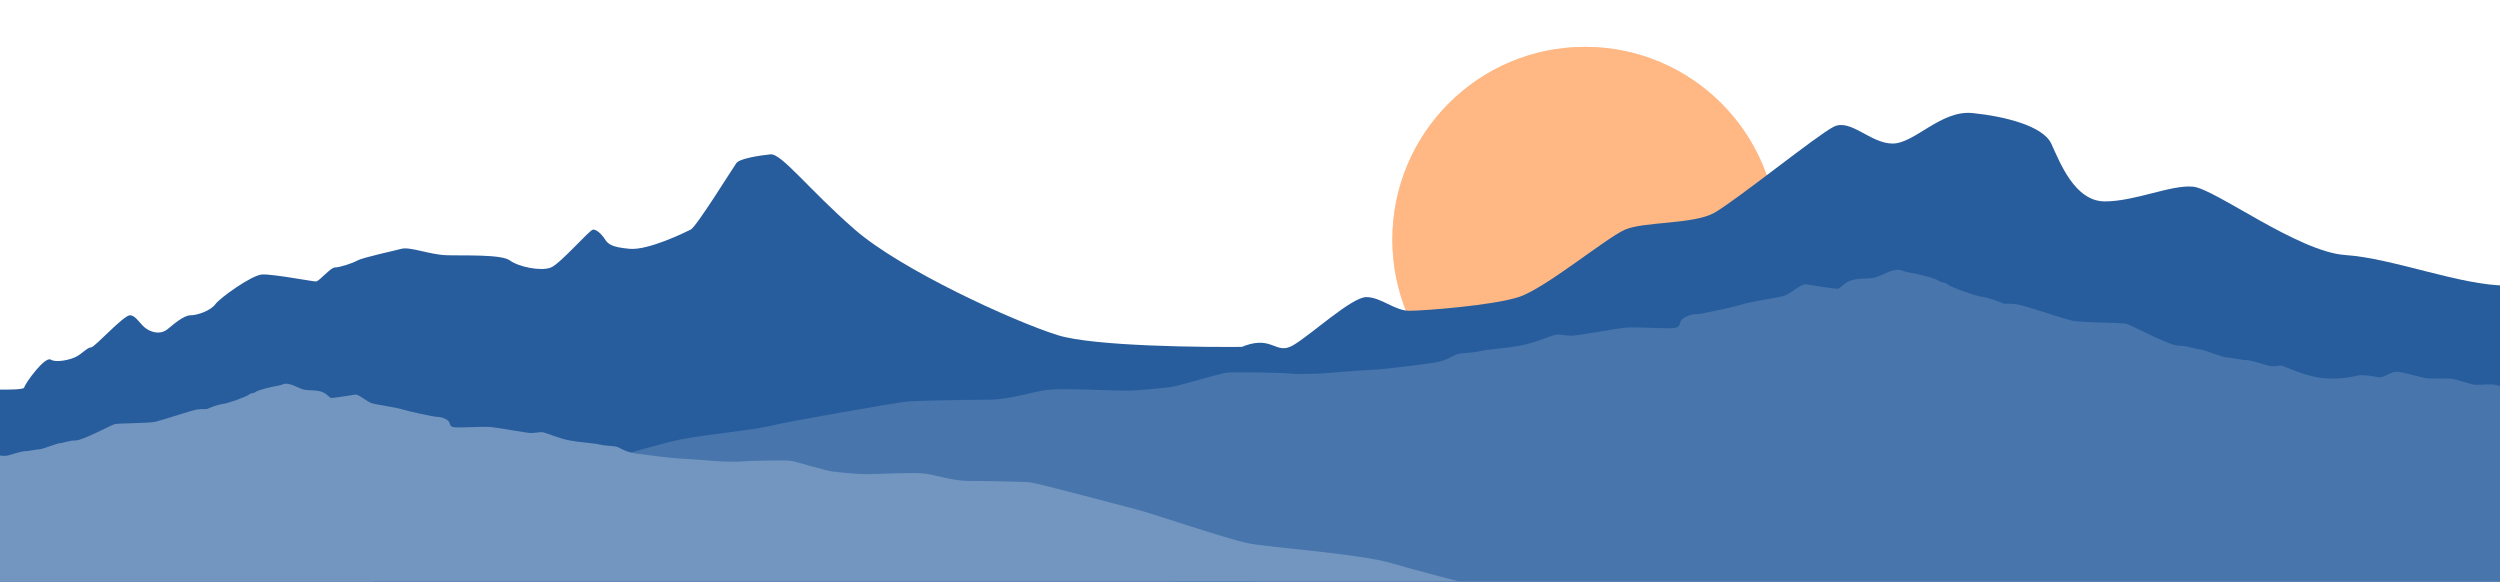 <svg width="1440" height="335" viewBox="0 0 1440 335" fill="none" xmlns="http://www.w3.org/2000/svg">
<g clip-path="url(#clip0)">
<rect width="1440" height="335" fill="white"/>
<g filter="url(#filter0_d)">
<path d="M1024 134C1024 195.304 974.304 245 913 245C851.696 245 802 195.304 802 134C802 72.696 851.696 23 913 23C974.304 23 1024 72.696 1024 134Z" fill="#FF9040"/>
<path d="M1024 134C1024 195.304 974.304 245 913 245C851.696 245 802 195.304 802 134C802 72.696 851.696 23 913 23C974.304 23 1024 72.696 1024 134Z" fill="white" fill-opacity="0.35"/>
</g>
<path d="M717.392 198.996C704.806 203.358 684.717 226.66 676.246 237.766V337.112H1455.6C1460.24 279.564 1464.32 164.467 1443.5 164.467C1417.48 164.467 1378.15 148.717 1350.92 146.9C1323.69 145.082 1275.89 108.736 1263.18 107.524C1250.48 106.313 1229.9 116.005 1212.36 116.005C1194.81 116.005 1186.34 92.986 1181.5 82.688C1176.66 72.389 1154.27 66.938 1136.11 65.12C1117.96 63.303 1102.83 82.688 1090.13 82.688C1077.42 82.688 1065.92 68.149 1056.24 72.995C1046.56 77.841 999.364 116.005 987.262 122.669C975.16 129.332 946.721 127.515 935.829 132.361C924.938 137.207 889.843 166.284 874.715 171.13C859.588 175.977 820.257 179.006 811.786 179.006C803.315 179.006 795.448 171.13 786.977 171.13C778.506 171.13 754.302 193.544 744.621 198.996C734.939 204.448 733.124 193.544 717.392 198.996Z" fill="#275D9D"/>
<path d="M609.152 193.024C629.648 199.472 692.886 200.189 721.944 199.741V337.112H-30V223.252C-15.582 224.148 13.386 225.402 13.919 223.252C14.584 220.565 25.897 205.115 29.224 207.13C32.551 209.145 41.202 207.13 44.529 205.115C47.856 203.1 50.518 200.077 52.514 200.077C54.511 200.077 71.146 181.604 74.806 181.604C78.466 181.604 80.795 187.314 84.788 189.665C88.781 192.016 93.106 192.352 96.433 189.665C99.76 186.978 105.749 181.604 109.742 181.604C113.734 181.604 121.387 178.917 124.049 175.222C126.71 171.528 145.01 158.429 150.999 158.093C156.988 157.757 179.945 162.123 181.942 162.123C183.938 162.123 190.26 154.063 192.921 154.063C195.583 154.063 202.903 151.711 205.897 150.032C208.892 148.353 226.193 144.658 231.184 143.315C236.175 141.971 247.487 146.673 257.136 147.009C266.785 147.345 288.744 146.338 293.735 150.032C298.726 153.727 311.702 156.414 317.358 154.063C323.014 151.711 339.65 132.231 341.647 132.231C343.643 132.231 346.305 134.582 348.301 137.605C350.297 140.628 351.961 142.307 362.608 143.315C373.255 144.322 394.549 133.91 397.876 132.231C401.203 130.552 422.164 96.629 424.161 93.942C426.157 91.255 437.47 89.575 443.791 88.903C450.113 88.232 465.751 109.056 492.368 132.231C518.986 155.406 583.533 184.963 609.152 193.024Z" fill="#275D9D"/>
<path d="M1078.7 160.136C1081.61 159.721 1087.53 156.501 1089.61 155.982L1092.2 155.462C1094.8 154.943 1096.36 156.501 1099.99 157.02C1103.63 157.54 1114.53 160.136 1116.61 161.694C1118.69 163.252 1120.25 162.213 1121.8 163.771C1123.36 165.329 1137.9 170.522 1142.06 171.041C1146.21 171.561 1152.44 174.157 1153.48 174.676C1154.52 175.196 1157.12 174.676 1161.27 175.196C1165.42 175.715 1186.72 182.985 1192.95 184.543C1199.18 186.101 1222.03 185.582 1225.14 186.62C1228.26 187.659 1249.55 199.083 1254.74 199.083C1259.94 199.083 1264.61 201.161 1266.69 201.161C1268.77 201.161 1280.19 205.834 1282.27 205.834C1284.34 205.834 1291.09 207.392 1293.69 207.392C1296.29 207.392 1302.52 209.469 1306.15 210.508C1309.79 211.547 1312.91 210.508 1313.94 210.508C1314.98 210.508 1327.45 216.74 1337.83 217.778C1348.22 218.817 1356.01 216.74 1358.6 216.22C1361.2 215.701 1366.91 216.74 1370.03 217.259C1373.14 217.778 1376.78 214.143 1380.41 214.143C1384.05 214.143 1393.92 217.259 1397.03 217.778C1400.15 218.298 1410.53 217.778 1413.13 218.298C1415.73 218.817 1421.96 220.894 1424.04 221.413C1426.11 221.933 1430.27 221.413 1434.94 221.413C1438.68 221.413 1441.69 223.144 1442.73 224.01H1459.35V337.217H215.109V302.424C229.822 298.962 263.923 290.584 282.618 284.768C305.986 277.497 376.091 256.206 392.19 253.09C408.288 249.975 433.214 247.897 443.6 245.301C453.986 242.705 516.821 231.799 522.533 231.28C528.246 230.761 556.807 230.241 569.27 230.241C581.733 230.241 594.716 225.568 603.544 224.529C612.372 223.49 640.414 225.048 648.204 225.048C655.993 225.048 669.495 223.49 674.169 222.971C678.842 222.452 702.211 215.182 706.365 214.662C710.519 214.143 739.081 214.662 743.235 215.182C747.39 215.701 757.776 215.182 759.853 215.182C761.93 215.182 778.028 213.624 788.933 213.105C799.839 212.585 818.014 209.989 825.804 208.95C833.593 207.912 837.228 204.276 840.344 203.757C843.46 203.238 848.653 203.238 852.807 202.199C856.962 201.161 867.347 200.641 875.656 199.083C883.965 197.526 893.312 193.371 895.909 192.852C898.505 192.333 901.621 193.371 905.256 193.371C908.891 193.371 930.183 189.217 936.933 188.697C943.684 188.178 962.379 189.736 965.495 188.697C968.611 187.659 966.533 185.062 970.169 182.985C973.804 180.908 976.4 180.908 977.958 180.908C979.516 180.908 999.249 176.754 1003.92 175.196C1008.6 173.638 1023.66 171.561 1027.29 170.522C1030.93 169.483 1037.68 163.252 1040.27 163.771C1042.87 164.29 1056.89 166.368 1058.45 166.368C1060.01 166.368 1061.57 163.252 1065.72 161.694C1069.87 160.136 1075.07 160.655 1078.7 160.136Z" fill="#275D9D"/>
<path d="M1078.7 160.136C1081.61 159.721 1087.53 156.501 1089.61 155.982L1092.2 155.462C1094.8 154.943 1096.36 156.501 1099.99 157.02C1103.63 157.54 1114.53 160.136 1116.61 161.694C1118.69 163.252 1120.25 162.213 1121.8 163.771C1123.36 165.329 1137.9 170.522 1142.06 171.041C1146.21 171.561 1152.44 174.157 1153.48 174.676C1154.52 175.196 1157.12 174.676 1161.27 175.196C1165.42 175.715 1186.72 182.985 1192.95 184.543C1199.18 186.101 1222.03 185.582 1225.14 186.62C1228.26 187.659 1249.55 199.083 1254.74 199.083C1259.94 199.083 1264.61 201.161 1266.69 201.161C1268.77 201.161 1280.19 205.834 1282.27 205.834C1284.34 205.834 1291.09 207.392 1293.69 207.392C1296.29 207.392 1302.52 209.469 1306.15 210.508C1309.79 211.547 1312.91 210.508 1313.94 210.508C1314.98 210.508 1327.45 216.74 1337.83 217.778C1348.22 218.817 1356.01 216.74 1358.6 216.22C1361.2 215.701 1366.91 216.74 1370.03 217.259C1373.14 217.778 1376.78 214.143 1380.41 214.143C1384.05 214.143 1393.92 217.259 1397.03 217.778C1400.15 218.298 1410.53 217.778 1413.13 218.298C1415.73 218.817 1421.96 220.894 1424.04 221.413C1426.11 221.933 1430.27 221.413 1434.94 221.413C1438.68 221.413 1441.69 223.144 1442.73 224.01H1459.35V337.217H215.109V302.424C229.822 298.962 263.923 290.584 282.618 284.768C305.986 277.497 376.091 256.206 392.19 253.09C408.288 249.975 433.214 247.897 443.6 245.301C453.986 242.705 516.821 231.799 522.533 231.28C528.246 230.761 556.807 230.241 569.27 230.241C581.733 230.241 594.716 225.568 603.544 224.529C612.372 223.49 640.414 225.048 648.204 225.048C655.993 225.048 669.495 223.49 674.169 222.971C678.842 222.452 702.211 215.182 706.365 214.662C710.519 214.143 739.081 214.662 743.235 215.182C747.39 215.701 757.776 215.182 759.853 215.182C761.93 215.182 778.028 213.624 788.933 213.105C799.839 212.585 818.014 209.989 825.804 208.95C833.593 207.912 837.228 204.276 840.344 203.757C843.46 203.238 848.653 203.238 852.807 202.199C856.962 201.161 867.347 200.641 875.656 199.083C883.965 197.526 893.312 193.371 895.909 192.852C898.505 192.333 901.621 193.371 905.256 193.371C908.891 193.371 930.183 189.217 936.933 188.697C943.684 188.178 962.379 189.736 965.495 188.697C968.611 187.659 966.533 185.062 970.169 182.985C973.804 180.908 976.4 180.908 977.958 180.908C979.516 180.908 999.249 176.754 1003.92 175.196C1008.6 173.638 1023.66 171.561 1027.29 170.522C1030.93 169.483 1037.68 163.252 1040.27 163.771C1042.87 164.29 1056.89 166.368 1058.45 166.368C1060.01 166.368 1061.57 163.252 1065.72 161.694C1069.87 160.136 1075.07 160.655 1078.7 160.136Z" fill="white" fill-opacity="0.15"/>
<path d="M175.735 224.573C173.552 224.263 169.109 221.855 167.549 221.467L165.6 221.078C163.651 220.69 162.482 221.855 159.753 222.243C157.024 222.632 148.838 224.573 147.279 225.738C145.719 226.903 144.55 226.127 143.381 227.292C142.211 228.457 131.296 232.34 128.178 232.729C125.059 233.117 120.381 235.059 119.602 235.447C118.822 235.835 116.873 235.447 113.755 235.835C110.636 236.224 94.654 241.661 89.976 242.826C85.298 243.991 68.146 243.602 65.807 244.379C63.468 245.156 47.486 253.699 43.588 253.699C39.69 253.699 36.181 255.253 34.622 255.253C33.063 255.253 24.487 258.748 22.927 258.748C21.368 258.748 16.3 259.913 14.351 259.913C12.402 259.913 7.724 261.466 4.996 262.243C2.267 263.02 -0.072 262.243 -0.851 262.243C-1.631 262.243 -10.987 266.903 -18.783 267.68C-26.579 268.457 -32.427 266.903 -34.376 266.515C-36.325 266.127 -40.613 266.903 -42.952 267.292C-45.291 267.68 -48.019 264.961 -50.748 264.961C-53.477 264.961 -60.883 267.292 -63.222 267.68C-65.561 268.068 -73.357 267.68 -75.306 268.068C-77.255 268.457 -81.933 270.01 -83.493 270.398C-85.052 270.787 -88.17 270.398 -91.679 270.398C-94.485 270.398 -96.746 271.693 -97.526 272.34H-110V357H926C914.955 354.411 816.033 328.85 802 324.5C784.458 319.063 731.584 315.33 719.5 313C707.416 310.67 662.796 295.442 655 293.5C647.204 291.558 597.517 278.165 593.229 277.777C588.941 277.389 567.501 277 558.145 277C548.79 277 539.044 273.505 532.417 272.728C525.79 271.952 504.74 273.117 498.893 273.117C493.046 273.117 482.911 271.952 479.402 271.563C475.894 271.175 458.352 265.738 455.234 265.35C452.115 264.961 430.675 265.35 427.557 265.738C424.438 266.127 416.642 265.738 415.083 265.738C413.523 265.738 401.439 264.573 393.253 264.185C385.067 263.796 371.423 261.855 365.576 261.078C359.729 260.301 357 257.583 354.661 257.195C352.322 256.806 348.424 256.806 345.305 256.029C342.187 255.253 334.391 254.864 328.154 253.699C321.917 252.534 314.9 249.428 312.951 249.039C311.002 248.651 308.663 249.428 305.934 249.428C303.205 249.428 287.223 246.321 282.155 245.932C277.088 245.544 263.054 246.709 260.715 245.932C258.376 245.156 259.936 243.214 257.207 241.661C254.478 240.107 252.529 240.107 251.36 240.107C250.19 240.107 235.377 237 231.869 235.835C228.361 234.67 217.056 233.117 214.327 232.34C211.599 231.564 206.531 226.903 204.582 227.292C202.633 227.68 192.108 229.233 190.938 229.233C189.769 229.233 188.599 226.903 185.481 225.738C182.362 224.573 178.464 224.962 175.735 224.573Z" fill="#275D9D"/>
<path d="M175.735 224.573C173.552 224.263 169.109 221.855 167.549 221.467L165.6 221.078C163.651 220.69 162.482 221.855 159.753 222.243C157.024 222.632 148.838 224.573 147.279 225.738C145.719 226.903 144.55 226.127 143.381 227.292C142.211 228.457 131.296 232.34 128.178 232.729C125.059 233.117 120.381 235.059 119.602 235.447C118.822 235.835 116.873 235.447 113.755 235.835C110.636 236.224 94.654 241.661 89.976 242.826C85.298 243.991 68.146 243.602 65.807 244.379C63.468 245.156 47.486 253.699 43.588 253.699C39.69 253.699 36.181 255.253 34.622 255.253C33.063 255.253 24.487 258.748 22.927 258.748C21.368 258.748 16.3 259.913 14.351 259.913C12.402 259.913 7.724 261.466 4.996 262.243C2.267 263.02 -0.072 262.243 -0.851 262.243C-1.631 262.243 -10.987 266.903 -18.783 267.68C-26.579 268.457 -32.427 266.903 -34.376 266.515C-36.325 266.127 -40.613 266.903 -42.952 267.292C-45.291 267.68 -48.019 264.961 -50.748 264.961C-53.477 264.961 -60.883 267.292 -63.222 267.68C-65.561 268.068 -73.357 267.68 -75.306 268.068C-77.255 268.457 -81.933 270.01 -83.493 270.398C-85.052 270.787 -88.17 270.398 -91.679 270.398C-94.485 270.398 -96.746 271.693 -97.526 272.34H-110V357H926C914.955 354.411 816.033 328.85 802 324.5C784.458 319.063 731.584 315.33 719.5 313C707.416 310.67 662.796 295.442 655 293.5C647.204 291.558 597.517 278.165 593.229 277.777C588.941 277.389 567.501 277 558.145 277C548.79 277 539.044 273.505 532.417 272.728C525.79 271.952 504.74 273.117 498.893 273.117C493.046 273.117 482.911 271.952 479.402 271.563C475.894 271.175 458.352 265.738 455.234 265.35C452.115 264.961 430.675 265.35 427.557 265.738C424.438 266.127 416.642 265.738 415.083 265.738C413.523 265.738 401.439 264.573 393.253 264.185C385.067 263.796 371.423 261.855 365.576 261.078C359.729 260.301 357 257.583 354.661 257.195C352.322 256.806 348.424 256.806 345.305 256.029C342.187 255.253 334.391 254.864 328.154 253.699C321.917 252.534 314.9 249.428 312.951 249.039C311.002 248.651 308.663 249.428 305.934 249.428C303.205 249.428 287.223 246.321 282.155 245.932C277.088 245.544 263.054 246.709 260.715 245.932C258.376 245.156 259.936 243.214 257.207 241.661C254.478 240.107 252.529 240.107 251.36 240.107C250.19 240.107 235.377 237 231.869 235.835C228.361 234.67 217.056 233.117 214.327 232.34C211.599 231.564 206.531 226.903 204.582 227.292C202.633 227.68 192.108 229.233 190.938 229.233C189.769 229.233 188.599 226.903 185.481 225.738C182.362 224.573 178.464 224.962 175.735 224.573Z" fill="white" fill-opacity="0.35"/>
</g>
<defs>
<filter id="filter0_d" x="798" y="23" width="230" height="230" filterUnits="userSpaceOnUse" color-interpolation-filters="sRGB">
<feFlood flood-opacity="0" result="BackgroundImageFix"/>
<feColorMatrix in="SourceAlpha" type="matrix" values="0 0 0 0 0 0 0 0 0 0 0 0 0 0 0 0 0 0 127 0"/>
<feOffset dy="4"/>
<feGaussianBlur stdDeviation="2"/>
<feColorMatrix type="matrix" values="0 0 0 0 0 0 0 0 0 0 0 0 0 0 0 0 0 0 0.25 0"/>
<feBlend mode="normal" in2="BackgroundImageFix" result="effect1_dropShadow"/>
<feBlend mode="normal" in="SourceGraphic" in2="effect1_dropShadow" result="shape"/>
</filter>
<clipPath id="clip0">
<rect width="1440" height="335" fill="white"/>
</clipPath>
</defs>
</svg>
